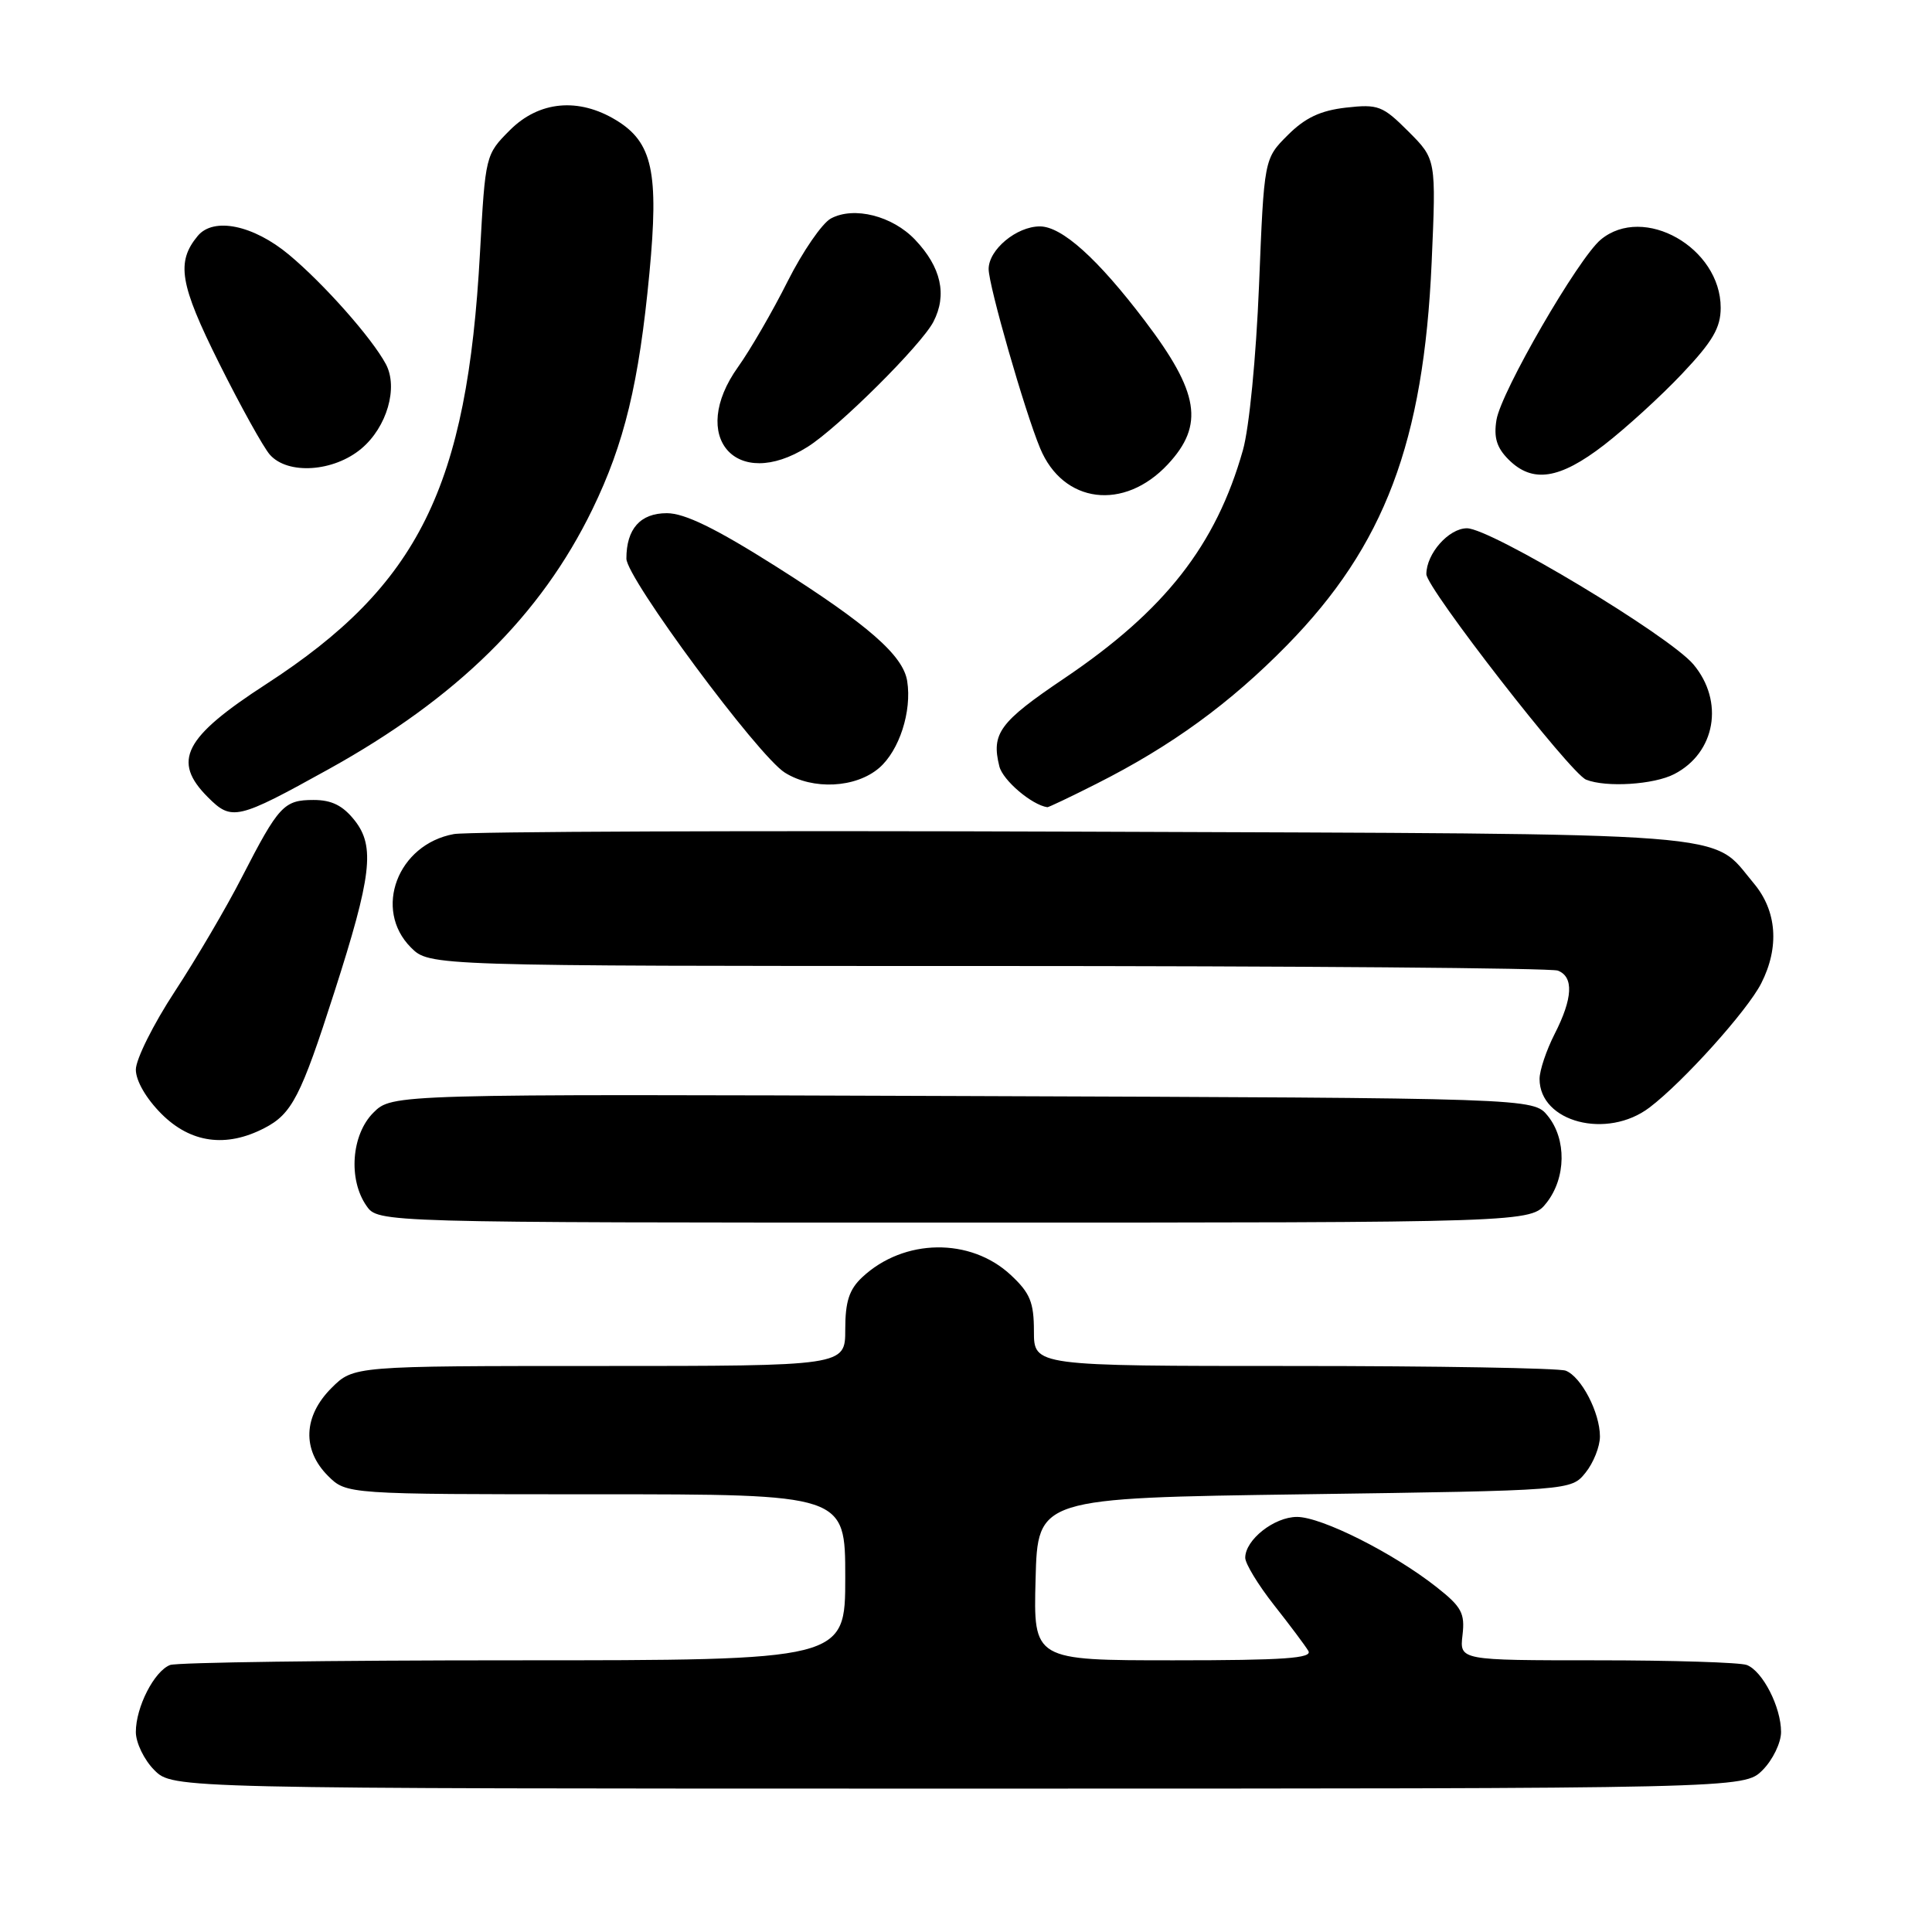 <?xml version="1.0" encoding="UTF-8" standalone="no"?>
<!DOCTYPE svg PUBLIC "-//W3C//DTD SVG 1.1//EN" "http://www.w3.org/Graphics/SVG/1.1/DTD/svg11.dtd" >
<svg xmlns="http://www.w3.org/2000/svg" xmlns:xlink="http://www.w3.org/1999/xlink" version="1.1" viewBox="0 0 256 256">
 <g >
 <path fill="currentColor"
d=" M 233.55 234.55 C 234.90 233.20 236.00 230.92 236.00 229.50 C 236.00 226.19 233.56 221.43 231.46 220.62 C 230.56 220.28 221.64 220.00 211.62 220.00 C 193.40 220.00 193.40 220.00 193.79 216.66 C 194.13 213.76 193.67 212.91 190.34 210.29 C 184.62 205.78 175.11 201.00 171.86 201.00 C 168.84 201.00 165.00 204.03 165.00 206.41 C 165.00 207.19 166.71 210.00 168.80 212.66 C 170.90 215.32 172.95 218.06 173.36 218.75 C 173.96 219.73 170.14 220.00 155.53 220.00 C 136.93 220.00 136.93 220.00 137.22 209.25 C 137.50 198.50 137.50 198.50 172.84 198.00 C 208.18 197.50 208.18 197.50 210.09 195.14 C 211.14 193.84 212.00 191.68 212.00 190.34 C 212.00 187.17 209.52 182.41 207.46 181.62 C 206.56 181.28 190.35 181.00 171.42 181.00 C 137.00 181.00 137.00 181.00 137.00 176.40 C 137.00 172.56 136.49 171.33 133.95 168.96 C 128.60 163.95 119.76 164.08 114.25 169.24 C 112.52 170.86 112.00 172.46 112.00 176.17 C 112.00 181.00 112.00 181.00 79.42 181.00 C 46.85 181.00 46.85 181.00 43.92 183.92 C 40.19 187.65 40.01 192.10 43.45 195.55 C 45.91 198.00 45.91 198.00 78.95 198.00 C 112.00 198.00 112.00 198.00 112.00 209.00 C 112.00 220.00 112.00 220.00 68.08 220.00 C 43.93 220.00 23.44 220.28 22.54 220.62 C 20.44 221.43 18.00 226.19 18.00 229.50 C 18.00 230.92 19.10 233.20 20.45 234.55 C 22.91 237.00 22.91 237.00 127.00 237.00 C 231.09 237.00 231.09 237.00 233.55 234.55 Z  M 204.93 159.37 C 207.52 156.07 207.59 150.95 205.09 147.86 C 203.18 145.50 203.18 145.50 127.56 145.23 C 51.95 144.96 51.95 144.96 49.47 147.44 C 46.56 150.35 46.12 156.29 48.56 159.78 C 50.11 162.00 50.11 162.00 126.48 162.00 C 202.85 162.00 202.85 162.00 204.93 159.37 Z  M 35.03 149.48 C 38.68 147.60 39.87 145.29 44.29 131.50 C 49.25 116.07 49.71 112.17 47.01 108.73 C 45.44 106.74 43.96 106.00 41.55 106.00 C 37.62 106.00 36.93 106.75 32.06 116.22 C 30.01 120.23 26.00 127.05 23.16 131.38 C 20.32 135.71 18.00 140.37 18.00 141.73 C 18.00 143.21 19.37 145.57 21.40 147.60 C 25.26 151.46 29.96 152.11 35.03 149.48 Z  M 218.57 146.75 C 223.04 143.36 231.53 133.92 233.37 130.30 C 235.81 125.51 235.45 120.69 232.38 117.04 C 226.54 110.10 232.11 110.53 143.50 110.20 C 99.50 110.04 61.99 110.18 60.14 110.52 C 52.68 111.88 49.42 120.51 54.45 125.55 C 56.91 128.00 56.91 128.00 130.87 128.00 C 171.55 128.00 205.55 128.27 206.42 128.61 C 208.55 129.43 208.41 132.28 206.00 137.00 C 204.90 139.16 204.00 141.84 204.00 142.96 C 204.00 148.70 212.95 151.02 218.57 146.75 Z  M 43.53 101.93 C 60.55 92.50 71.66 81.56 78.50 67.48 C 82.73 58.78 84.67 50.75 86.05 36.20 C 87.32 22.81 86.46 18.86 81.65 15.93 C 76.66 12.89 71.42 13.38 67.56 17.25 C 64.33 20.49 64.31 20.56 63.60 33.50 C 61.91 64.56 55.48 77.54 35.30 90.63 C 24.34 97.73 22.75 100.84 27.56 105.65 C 30.71 108.80 31.44 108.63 43.53 101.93 Z  M 145.28 103.86 C 155.22 98.85 162.98 93.20 170.55 85.48 C 183.46 72.30 188.64 58.59 189.70 34.80 C 190.30 21.10 190.30 21.10 186.62 17.42 C 183.21 14.01 182.62 13.78 178.35 14.26 C 174.96 14.65 172.94 15.60 170.63 17.91 C 167.50 21.04 167.50 21.04 166.83 37.77 C 166.44 47.34 165.53 56.71 164.69 59.66 C 161.12 72.26 154.35 80.90 141.00 89.90 C 132.43 95.68 131.33 97.18 132.42 101.55 C 132.89 103.41 136.72 106.66 138.78 106.96 C 138.93 106.98 141.86 105.59 145.28 103.86 Z  M 116.50 101.75 C 119.16 99.45 120.84 94.27 120.21 90.26 C 119.68 86.85 115.05 82.80 102.81 75.05 C 94.82 70.00 90.73 68.00 88.36 68.00 C 84.85 68.00 83.00 70.07 83.00 74.02 C 83.00 76.59 100.44 100.15 104.00 102.38 C 107.72 104.71 113.40 104.42 116.50 101.75 Z  M 221.85 102.57 C 227.32 99.75 228.50 92.93 224.38 88.03 C 221.16 84.21 197.52 70.00 194.38 70.00 C 191.97 70.00 189.00 73.36 189.00 76.08 C 189.00 77.92 208.09 102.48 210.17 103.31 C 212.82 104.37 219.16 103.97 221.85 102.57 Z  M 154.75 61.52 C 159.60 56.31 158.91 52.01 151.69 42.50 C 145.45 34.27 140.70 30.00 137.79 30.00 C 134.70 30.00 131.00 33.08 131.00 35.65 C 131.00 37.84 135.77 54.46 137.82 59.39 C 140.86 66.74 148.94 67.75 154.75 61.52 Z  M 212.55 58.96 C 215.42 56.74 220.08 52.50 222.89 49.52 C 226.94 45.24 228.00 43.43 228.00 40.78 C 228.00 32.82 217.80 27.03 212.11 31.75 C 209.13 34.23 198.91 51.88 198.29 55.64 C 197.91 57.97 198.32 59.32 199.89 60.89 C 203.06 64.06 206.64 63.52 212.55 58.96 Z  M 47.89 59.44 C 51.27 56.60 52.79 51.35 51.13 48.25 C 49.28 44.79 42.92 37.61 38.29 33.75 C 33.57 29.82 28.30 28.73 26.20 31.26 C 23.32 34.73 23.81 37.65 29.03 48.12 C 31.88 53.83 34.91 59.29 35.76 60.25 C 38.14 62.94 44.22 62.53 47.89 59.44 Z  M 107.00 59.22 C 111.08 56.66 122.08 45.72 123.68 42.64 C 125.53 39.07 124.71 35.40 121.25 31.76 C 118.25 28.60 113.15 27.31 110.10 28.95 C 108.94 29.57 106.36 33.32 104.36 37.29 C 102.37 41.26 99.42 46.35 97.80 48.62 C 91.18 57.87 97.52 65.18 107.00 59.22 Z "/>
</g>
</svg>
